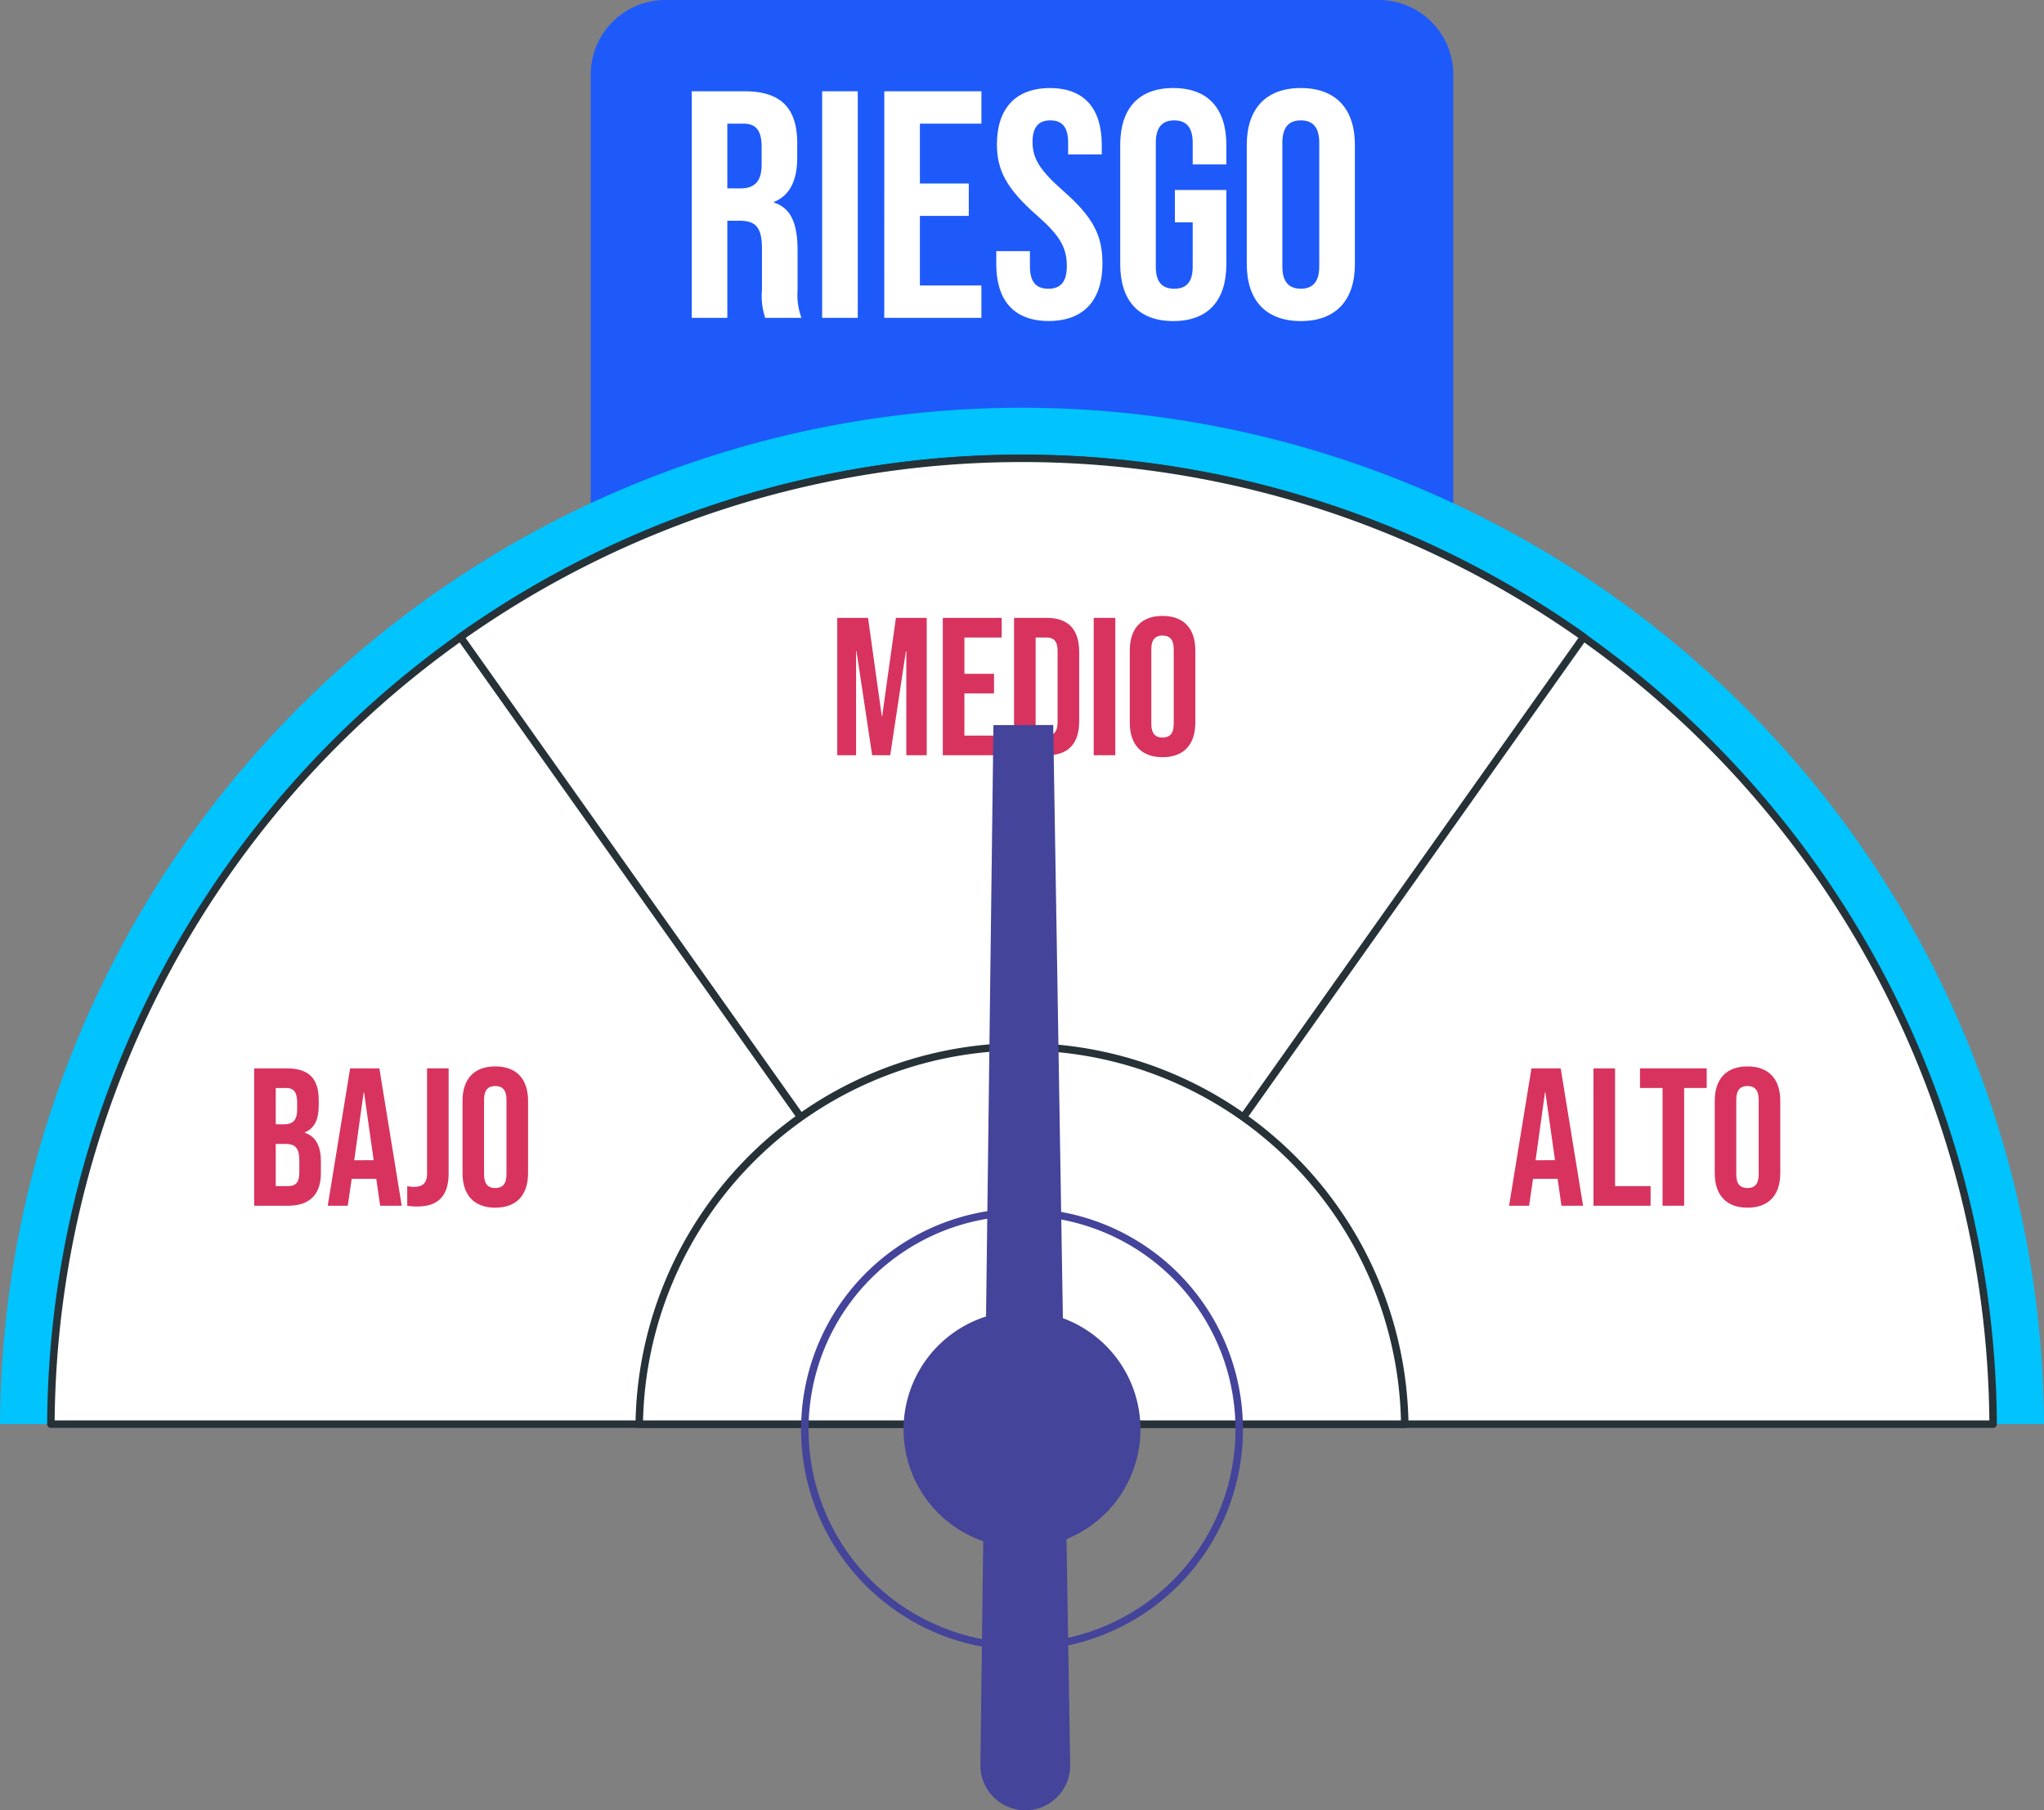 <svg id="_7" data-name="7" xmlns="http://www.w3.org/2000/svg" xmlns:xlink="http://www.w3.org/1999/xlink" width="273.55" height="242.29" viewBox="0 0 273.55 242.29">
  <rect x="0" y="0" width="273.55" height="242.29" fill="#808080" stroke="none"/>
  <defs>
    <clipPath id="clip-path">
      <rect id="Rectángulo_375061" data-name="Rectángulo 375061" width="273.55" height="242.29" fill="none"/>
    </clipPath>
  </defs>
  <g id="Grupo_1067304" data-name="Grupo 1067304" clip-path="url(#clip-path)">
    <path id="Trazado_802241" data-name="Trazado 802241" d="M184.509,93.988H89.041a9.983,9.983,0,0,1-9.983-9.982V9.983A9.983,9.983,0,0,1,89.041,0h95.468a9.982,9.982,0,0,1,9.982,9.982V84.006a9.982,9.982,0,0,1-9.982,9.982" fill="#1e5af9"/>
    <path id="Trazado_802242" data-name="Trazado 802242" d="M92.573,12.216h7.06c4.939,0,7.062,2.3,7.062,6.975v1.863c0,3.118-1,5.111-3.119,5.977v.087c2.383.737,3.162,2.99,3.162,6.411v5.329a8.925,8.925,0,0,0,.521,3.682h-4.853a9.328,9.328,0,0,1-.433-3.725V33.27c0-2.817-.823-3.726-2.989-3.726H97.338v13H92.573Zm6.5,13c1.775,0,2.858-.779,2.858-3.206V19.667c0-2.166-.736-3.119-2.425-3.119H97.338v8.664Z" fill="#fff"/>
    <rect id="Rectángulo_375059" data-name="Rectángulo 375059" width="4.765" height="30.324" transform="translate(110.029 12.216)" fill="#fff"/>
    <path id="Trazado_802243" data-name="Trazado 802243" d="M118.345,12.216h13v4.332H123.11v8.015h6.542v4.332H123.11v9.313h8.231V42.54h-13Z" fill="#fff"/>
    <path id="Trazado_802244" data-name="Trazado 802244" d="M133.332,35.349V33.617h4.505V35.7c0,2.166.953,2.945,2.47,2.945s2.468-.779,2.468-3.032c0-2.513-.953-4.115-4.072-6.845-3.985-3.509-5.284-5.978-5.284-9.443,0-4.765,2.469-7.537,7.1-7.537s6.931,2.772,6.931,7.624v1.255h-4.5V19.1c0-2.166-.867-2.988-2.383-2.988s-2.382.822-2.382,2.9c0,2.209,1,3.811,4.115,6.541,3.985,3.509,5.242,5.935,5.242,9.7,0,4.939-2.513,7.711-7.191,7.711s-7.018-2.772-7.018-7.624" fill="#fff"/>
    <path id="Trazado_802245" data-name="Trazado 802245" d="M149.921,35.349V19.408c0-4.852,2.426-7.624,7.1-7.624s7.105,2.772,7.105,7.624v2.6h-4.506V19.1c0-2.166-.953-2.988-2.469-2.988s-2.469.822-2.469,2.988V35.7c0,2.166.953,2.945,2.469,2.945s2.469-.779,2.469-2.945V29.761h-2.382V25.429h6.888v9.92c0,4.852-2.426,7.624-7.105,7.624s-7.1-2.772-7.1-7.624" fill="#fff"/>
    <path id="Trazado_802246" data-name="Trazado 802246" d="M166.857,35.349V19.408c0-4.852,2.556-7.624,7.234-7.624s7.235,2.772,7.235,7.624V35.349c0,4.852-2.556,7.624-7.235,7.624s-7.234-2.772-7.234-7.624m9.7.3V19.1c0-2.166-.953-2.988-2.469-2.988s-2.469.822-2.469,2.988V35.653c0,2.166.953,2.988,2.469,2.988s2.469-.822,2.469-2.988" fill="#fff"/>
    <path id="Trazado_802247" data-name="Trazado 802247" d="M273.55,190.612H0a136.777,136.777,0,0,1,273.55,0" fill="#01c3fd"/>
    <path id="Trazado_802248" data-name="Trazado 802248" d="M266.74,190.612H6.81a129.967,129.967,0,0,1,259.93,0" fill="#fff"/>
    <path id="Trazado_802249" data-name="Trazado 802249" d="M266.74,190.612H6.81a129.967,129.967,0,0,1,259.93,0Z" fill="none" stroke="#263238" stroke-linejoin="round" stroke-width="1"/>
    <path id="Trazado_802250" data-name="Trazado 802250" d="M211.94,85.262l-74.66,105.35-.5.7-.5-.7L61.62,85.272a130.019,130.019,0,0,1,150.32-.01" fill="#fff"/>
    <path id="Trazado_802251" data-name="Trazado 802251" d="M211.94,85.262l-74.66,105.35-.5.7-.5-.7L61.62,85.272a130.019,130.019,0,0,1,150.32-.01Z" fill="none" stroke="#263238" stroke-linejoin="round" stroke-width="1"/>
    <path id="Trazado_802252" data-name="Trazado 802252" d="M188,190.612H85.55a51.23,51.23,0,0,1,102.45,0" fill="#fff"/>
    <path id="Trazado_802253" data-name="Trazado 802253" d="M188,190.612H85.55a51.23,51.23,0,0,1,102.45,0Z" fill="none" stroke="#263238" stroke-linejoin="round" stroke-width="1"/>
    <path id="Trazado_802254" data-name="Trazado 802254" d="M34.015,142.994h4.359c2.994,0,4.281,1.393,4.281,4.229v.735c0,1.891-.578,3.072-1.865,3.6v.051c1.55.526,2.154,1.892,2.154,3.834v1.577c0,2.836-1.5,4.359-4.386,4.359H34.015Zm4.018,7.485c1.077,0,1.733-.473,1.733-1.944v-1.023c0-1.314-.446-1.892-1.471-1.892H36.9v4.859Zm.525,8.272c.972,0,1.5-.446,1.5-1.812v-1.6c0-1.707-.552-2.232-1.865-2.232H36.9v5.646Z" fill="#d7335e"/>
    <path id="Trazado_802255" data-name="Trazado 802255" d="M46.857,142.994H50.77l2.993,18.383H50.875l-.526-3.651v.053H47.067l-.525,3.6H43.863Zm3.151,12.29L48.721,146.2h-.052l-1.261,9.086Z" fill="#d7335e"/>
    <path id="Trazado_802256" data-name="Trazado 802256" d="M54.5,161.377v-2.626a3.9,3.9,0,0,0,.945.1c1.156,0,1.707-.551,1.707-1.759v-14.1H60.04v14.024c0,3.019-1.366,4.463-4.2,4.463a6.994,6.994,0,0,1-1.339-.1" fill="#d7335e"/>
    <path id="Trazado_802257" data-name="Trazado 802257" d="M61.9,157.017v-9.664c0-2.941,1.549-4.622,4.385-4.622s4.386,1.681,4.386,4.622v9.664c0,2.942-1.55,4.622-4.386,4.622s-4.385-1.68-4.385-4.622m5.882.184V147.17c0-1.314-.578-1.813-1.5-1.813s-1.5.5-1.5,1.813V157.2c0,1.313.578,1.812,1.5,1.812s1.5-.5,1.5-1.812" fill="#d7335e"/>
    <path id="Trazado_802258" data-name="Trazado 802258" d="M112.049,82.7h4.123l1.838,13.156h.053L119.9,82.7h4.123v18.382h-2.731V87.163h-.053l-2.1,13.918h-2.416l-2.1-13.918h-.053v13.918h-2.521Z" fill="#d7335e"/>
    <path id="Trazado_802259" data-name="Trazado 802259" d="M126.177,82.7h7.878v2.626h-4.989v4.858h3.965v2.626h-3.965v5.646h4.989v2.626h-7.878Z" fill="#d7335e"/>
    <path id="Trazado_802260" data-name="Trazado 802260" d="M135.71,82.7h4.411c2.889,0,4.307,1.6,4.307,4.543v9.3c0,2.941-1.418,4.543-4.307,4.543H135.71Zm4.36,15.756c.918,0,1.469-.473,1.469-1.785V87.11c0-1.312-.551-1.785-1.469-1.785H138.6v13.13Z" fill="#d7335e"/>
    <rect id="Rectángulo_375060" data-name="Rectángulo 375060" width="2.889" height="18.382" transform="translate(146.372 82.699)" fill="#d7335e"/>
    <path id="Trazado_802261" data-name="Trazado 802261" d="M151.2,96.721V87.059c0-2.941,1.549-4.622,4.385-4.622s4.386,1.681,4.386,4.622v9.662c0,2.942-1.55,4.623-4.386,4.623s-4.385-1.681-4.385-4.623m5.882.185V86.874c0-1.312-.578-1.811-1.5-1.811s-1.5.5-1.5,1.811V96.906c0,1.313.578,1.813,1.5,1.813s1.5-.5,1.5-1.813" fill="#d7335e"/>
    <path id="Trazado_802262" data-name="Trazado 802262" d="M204.956,142.994h3.913l2.993,18.383h-2.888l-.526-3.651v.053h-3.282l-.525,3.6h-2.679Zm3.151,12.29L206.82,146.2h-.052l-1.261,9.086Z" fill="#d7335e"/>
    <path id="Trazado_802263" data-name="Trazado 802263" d="M213.254,142.994h2.889v15.757H220.9v2.626h-7.642Z" fill="#d7335e"/>
    <path id="Trazado_802264" data-name="Trazado 802264" d="M222.5,145.62h-3.02v-2.626h8.929v2.626h-3.02v15.757H222.5Z" fill="#d7335e"/>
    <path id="Trazado_802265" data-name="Trazado 802265" d="M229.484,157.017v-9.664c0-2.941,1.549-4.622,4.385-4.622s4.386,1.681,4.386,4.622v9.664c0,2.942-1.55,4.622-4.386,4.622s-4.385-1.68-4.385-4.622m5.882.184V147.17c0-1.314-.578-1.813-1.5-1.813s-1.5.5-1.5,1.813V157.2c0,1.313.578,1.812,1.5,1.812s1.5-.5,1.5-1.812" fill="#d7335e"/>
    <path id="Trazado_802266" data-name="Trazado 802266" d="M137.228,242.29h0a6.007,6.007,0,0,1-6.018-6.038l1.743-139.2,8-.015,2.27,139.2a6.007,6.007,0,0,1-6,6.061" fill="#44449a"/>
    <path id="Trazado_802267" data-name="Trazado 802267" d="M155.788,213.3a29.068,29.068,0,1,0-41-2.979A29.068,29.068,0,0,0,155.788,213.3Z" fill="none" stroke="#44449a" stroke-miterlimit="10" stroke-width="1"/>
    <path id="Trazado_802268" data-name="Trazado 802268" d="M147.144,203.3a15.852,15.852,0,1,0-22.358-1.624,15.85,15.85,0,0,0,22.358,1.624" fill="#44449a"/>
  </g>
</svg>
